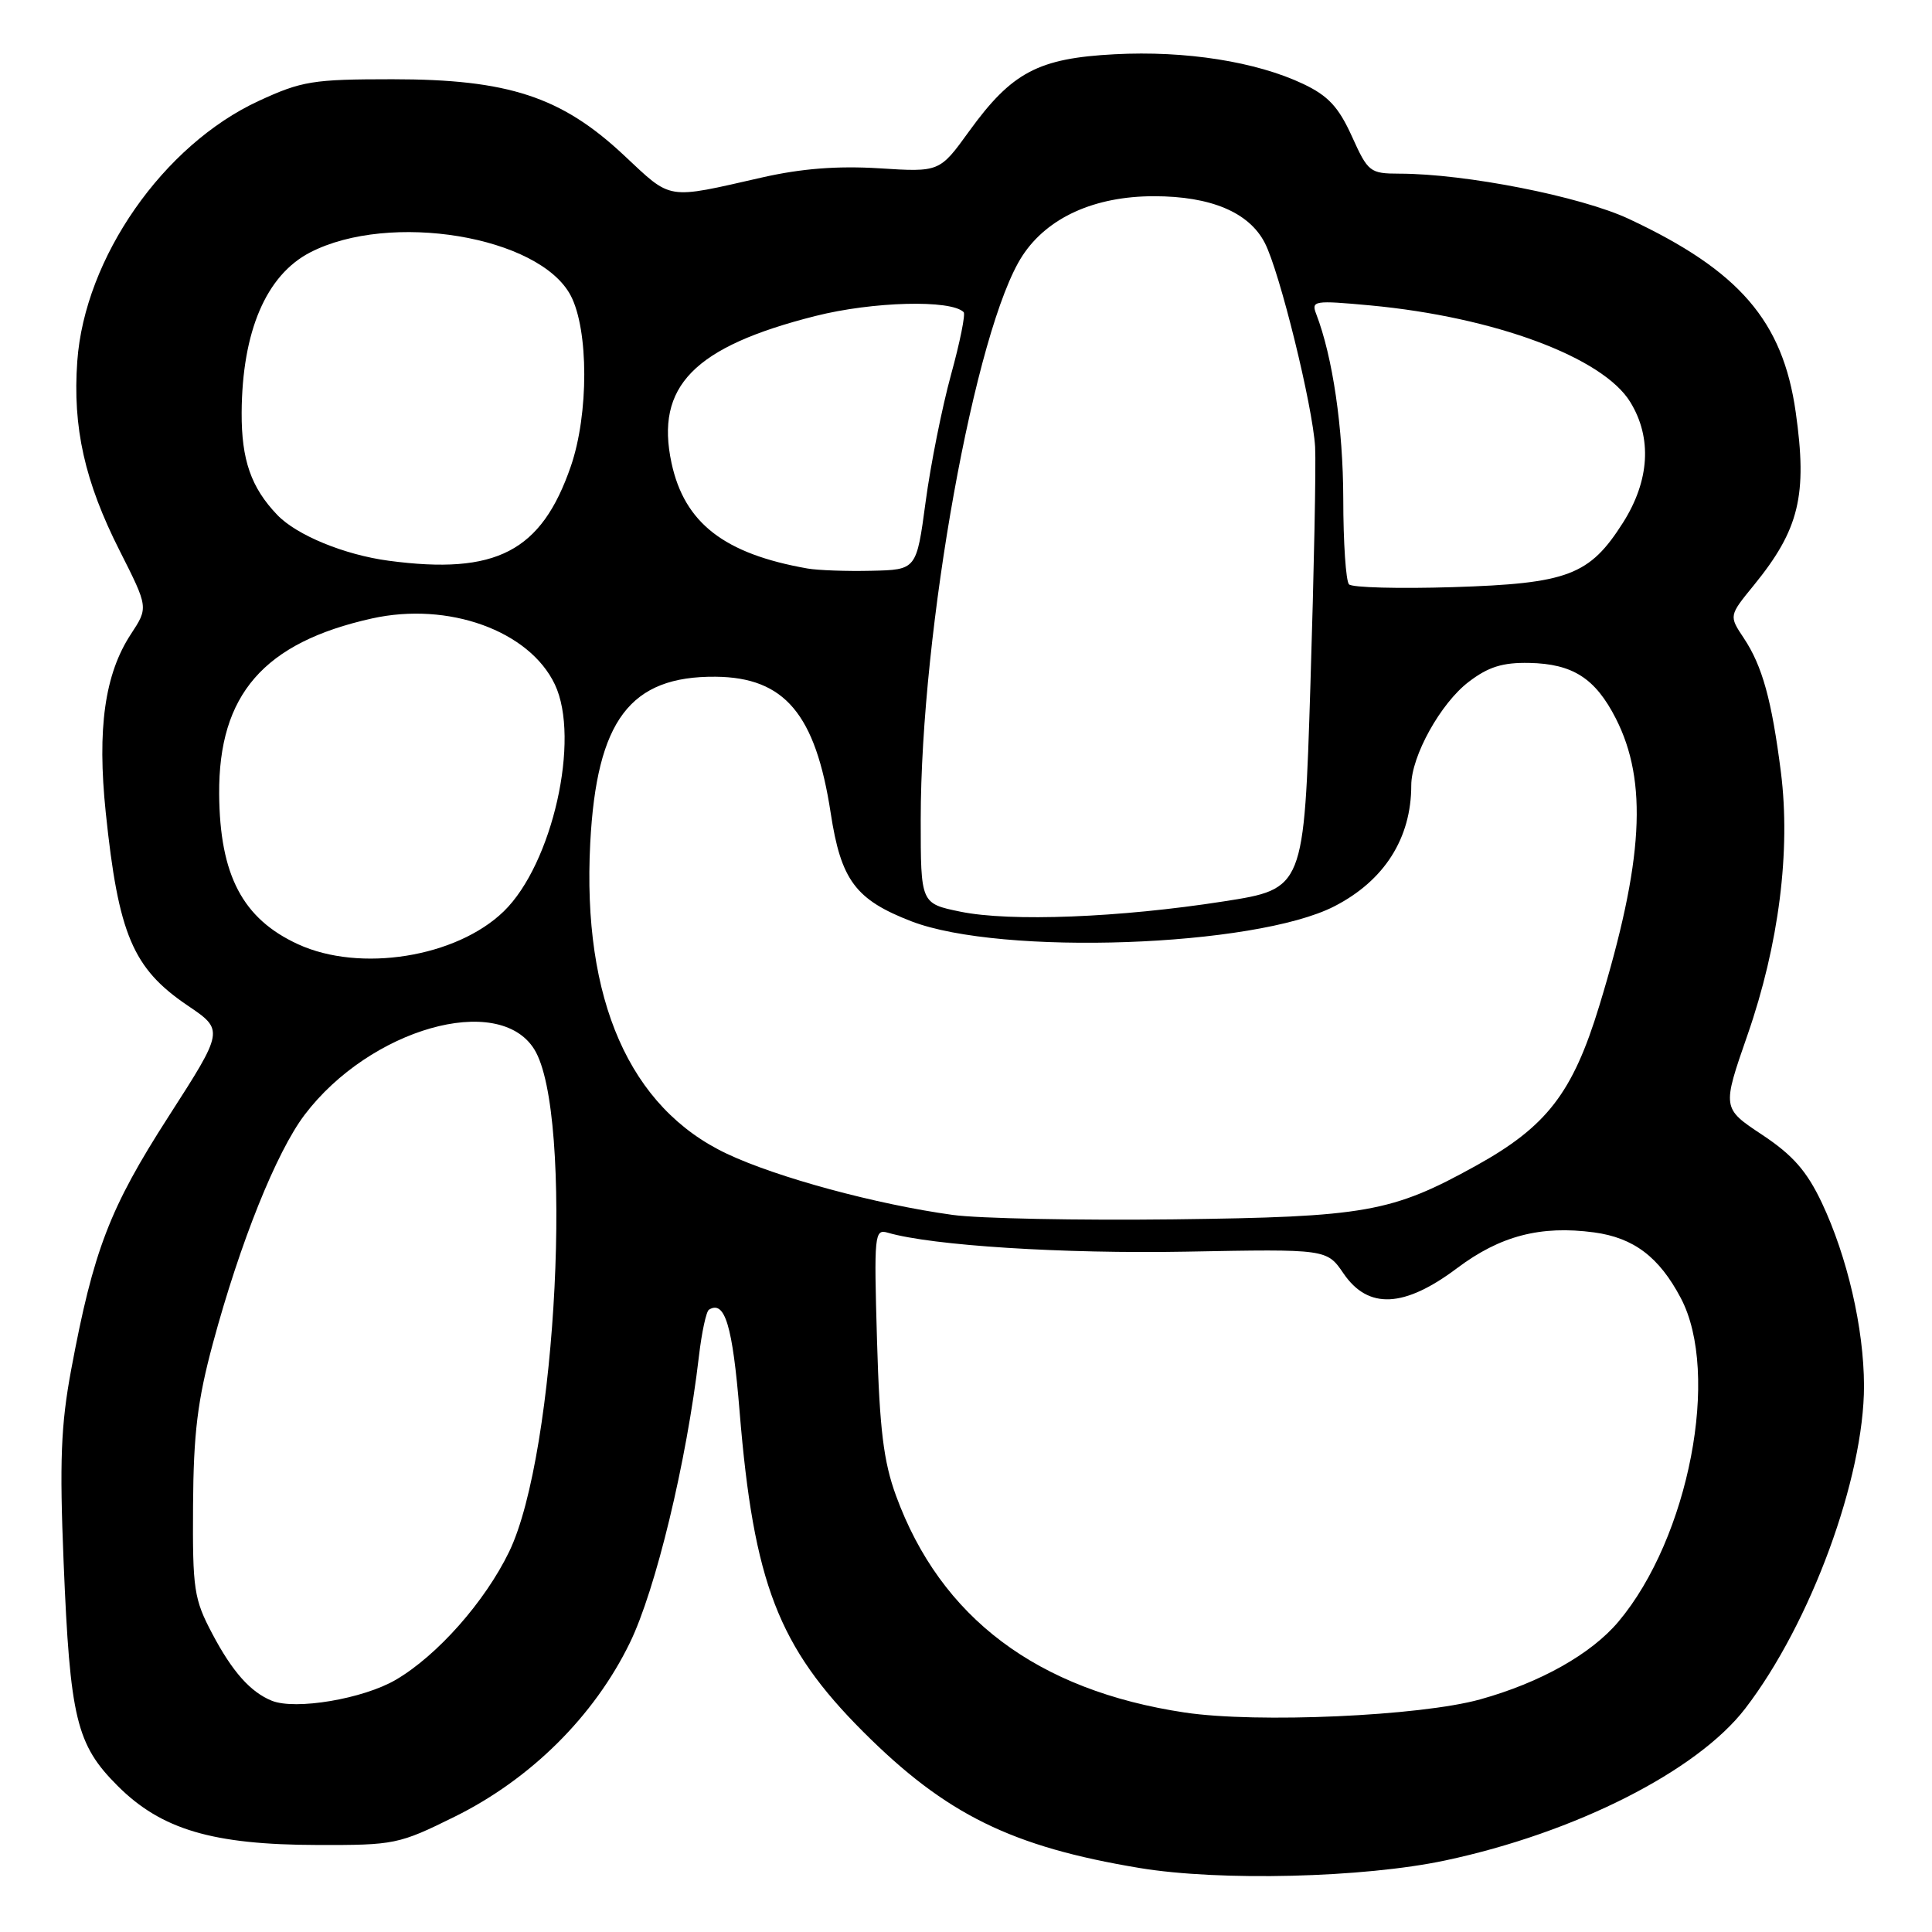 <?xml version="1.0" encoding="UTF-8" standalone="no"?>
<!DOCTYPE svg PUBLIC "-//W3C//DTD SVG 1.1//EN" "http://www.w3.org/Graphics/SVG/1.1/DTD/svg11.dtd" >
<svg xmlns="http://www.w3.org/2000/svg" xmlns:xlink="http://www.w3.org/1999/xlink" version="1.1" viewBox="0 0 256 256">
 <g >
 <path fill="currentColor"
d=" M 191.50 246.52 C 208.72 242.86 224.89 234.67 231.25 226.39 C 239.92 215.11 247.01 195.80 246.99 183.59 C 246.97 176.00 244.78 166.53 241.40 159.37 C 239.40 155.16 237.57 153.07 233.49 150.36 C 228.18 146.84 228.18 146.84 231.56 137.12 C 235.72 125.15 237.29 112.71 235.98 102.32 C 234.76 92.75 233.52 88.25 231.06 84.55 C 229.09 81.59 229.09 81.59 232.39 77.55 C 238.41 70.16 239.51 65.63 237.94 54.60 C 236.23 42.53 230.47 35.86 215.84 29.01 C 209.47 26.03 194.22 23.02 185.43 23.01 C 181.52 23.00 181.27 22.80 179.13 18.06 C 177.37 14.18 176.00 12.70 172.70 11.13 C 166.47 8.17 157.09 6.69 147.69 7.19 C 137.57 7.72 134.08 9.57 128.43 17.37 C 124.50 22.81 124.50 22.81 116.50 22.30 C 110.95 21.96 106.20 22.33 101.00 23.51 C 88.14 26.43 89.10 26.58 82.67 20.57 C 74.39 12.81 67.34 10.50 52.00 10.50 C 41.45 10.50 39.99 10.74 34.29 13.37 C 21.64 19.21 11.22 34.16 10.24 47.87 C 9.61 56.63 11.22 63.82 15.87 73.00 C 19.66 80.50 19.66 80.50 17.35 84.02 C 13.88 89.30 12.86 96.53 14.01 107.64 C 15.69 123.82 17.60 128.32 24.85 133.23 C 29.69 136.50 29.69 136.50 22.33 147.95 C 14.53 160.08 12.39 165.63 9.43 181.50 C 8.07 188.80 7.88 193.62 8.43 207.00 C 9.28 227.71 10.11 231.17 15.59 236.64 C 21.38 242.43 28.18 244.44 42.05 244.47 C 52.27 244.50 52.85 244.38 60.25 240.72 C 70.31 235.75 78.72 227.41 83.45 217.70 C 86.89 210.65 90.98 193.67 92.61 179.72 C 92.98 176.54 93.58 173.76 93.94 173.54 C 96.05 172.24 97.07 175.64 98.00 187.02 C 99.86 209.75 103.13 218.22 114.37 229.46 C 125.32 240.41 134.02 244.70 151.00 247.52 C 161.66 249.29 180.69 248.82 191.50 246.52 Z  M 157.00 226.92 C 137.44 223.99 124.64 214.37 118.72 198.17 C 117.08 193.68 116.55 189.40 116.21 177.65 C 115.80 163.53 115.87 162.82 117.64 163.34 C 123.51 165.05 140.91 166.15 157.21 165.85 C 175.81 165.50 175.81 165.50 178.03 168.75 C 181.30 173.53 186.07 173.30 193.08 168.03 C 198.78 163.75 204.14 162.35 211.23 163.30 C 216.47 164.01 219.84 166.55 222.71 171.99 C 227.99 181.97 223.79 203.78 214.45 214.88 C 210.84 219.17 204.08 222.97 196.12 225.18 C 188.18 227.39 166.55 228.35 157.00 226.92 Z  M 36.00 225.35 C 33.18 224.20 30.78 221.50 28.14 216.50 C 25.69 211.87 25.51 210.62 25.58 199.50 C 25.64 189.94 26.17 185.57 28.21 178.00 C 31.81 164.65 36.62 152.66 40.37 147.71 C 49.01 136.32 66.06 131.46 70.79 139.03 C 76.05 147.47 73.80 192.55 67.46 205.62 C 64.25 212.24 57.95 219.36 52.45 222.58 C 48.13 225.11 39.14 226.63 36.00 225.35 Z  M 126.22 160.98 C 116.13 159.59 102.98 156.03 96.32 152.88 C 83.43 146.80 77.13 132.47 78.21 111.71 C 79.06 95.43 83.49 89.57 94.83 89.67 C 103.97 89.76 108.06 94.61 110.07 107.72 C 111.43 116.63 113.36 119.22 120.77 122.08 C 132.69 126.67 166.30 125.48 176.81 120.09 C 183.43 116.69 187.00 111.08 187.00 104.07 C 187.00 100.20 190.89 93.18 194.61 90.35 C 197.21 88.36 199.11 87.77 202.63 87.84 C 208.40 87.96 211.38 89.87 214.10 95.19 C 218.37 103.57 217.77 114.10 211.91 133.29 C 208.39 144.82 204.96 149.26 195.60 154.45 C 184.41 160.65 180.96 161.26 155.50 161.57 C 142.85 161.72 129.67 161.46 126.22 160.98 Z  M 39.50 125.12 C 32.15 121.75 29.12 115.97 29.04 105.22 C 28.95 92.04 34.95 85.14 49.28 81.95 C 59.41 79.70 70.14 83.57 73.52 90.69 C 76.94 97.90 73.20 114.50 66.75 120.76 C 60.47 126.85 47.71 128.89 39.50 125.12 Z  M 127.25 120.80 C 122.00 119.72 122.00 119.72 122.00 108.61 C 122.00 83.47 129.23 43.40 135.49 33.87 C 138.81 28.81 145.04 26.00 152.91 26.00 C 160.44 26.00 165.50 28.13 167.59 32.18 C 169.56 35.98 173.94 53.77 174.26 59.23 C 174.39 61.58 174.11 75.71 173.64 90.64 C 172.79 117.78 172.79 117.78 162.14 119.44 C 148.38 121.59 133.87 122.16 127.25 120.80 Z  M 178.75 77.43 C 178.34 77.01 177.99 71.90 177.99 66.08 C 177.97 56.72 176.59 47.29 174.41 41.62 C 173.72 39.84 174.11 39.78 181.59 40.47 C 198.05 42.01 212.42 47.36 216.03 53.29 C 218.93 58.03 218.58 63.69 215.06 69.25 C 210.62 76.24 207.77 77.32 192.50 77.80 C 185.35 78.02 179.16 77.86 178.75 77.43 Z  M 107.00 75.33 C 95.96 73.39 90.69 69.30 88.98 61.35 C 86.80 51.19 91.94 45.94 108.05 41.87 C 115.65 39.95 126.01 39.68 127.69 41.36 C 127.95 41.62 127.20 45.36 126.01 49.67 C 124.83 53.98 123.31 61.55 122.65 66.50 C 121.44 75.50 121.44 75.50 115.47 75.63 C 112.19 75.71 108.38 75.57 107.00 75.33 Z  M 51.50 74.30 C 45.64 73.52 39.29 70.91 36.73 68.22 C 33.27 64.60 31.99 60.94 32.02 54.68 C 32.08 43.92 35.26 36.47 41.09 33.45 C 51.64 28.00 71.46 31.27 75.62 39.16 C 78.01 43.71 78.02 54.87 75.64 61.78 C 71.74 73.09 65.75 76.20 51.50 74.30 Z "/>
</g>
</svg>
